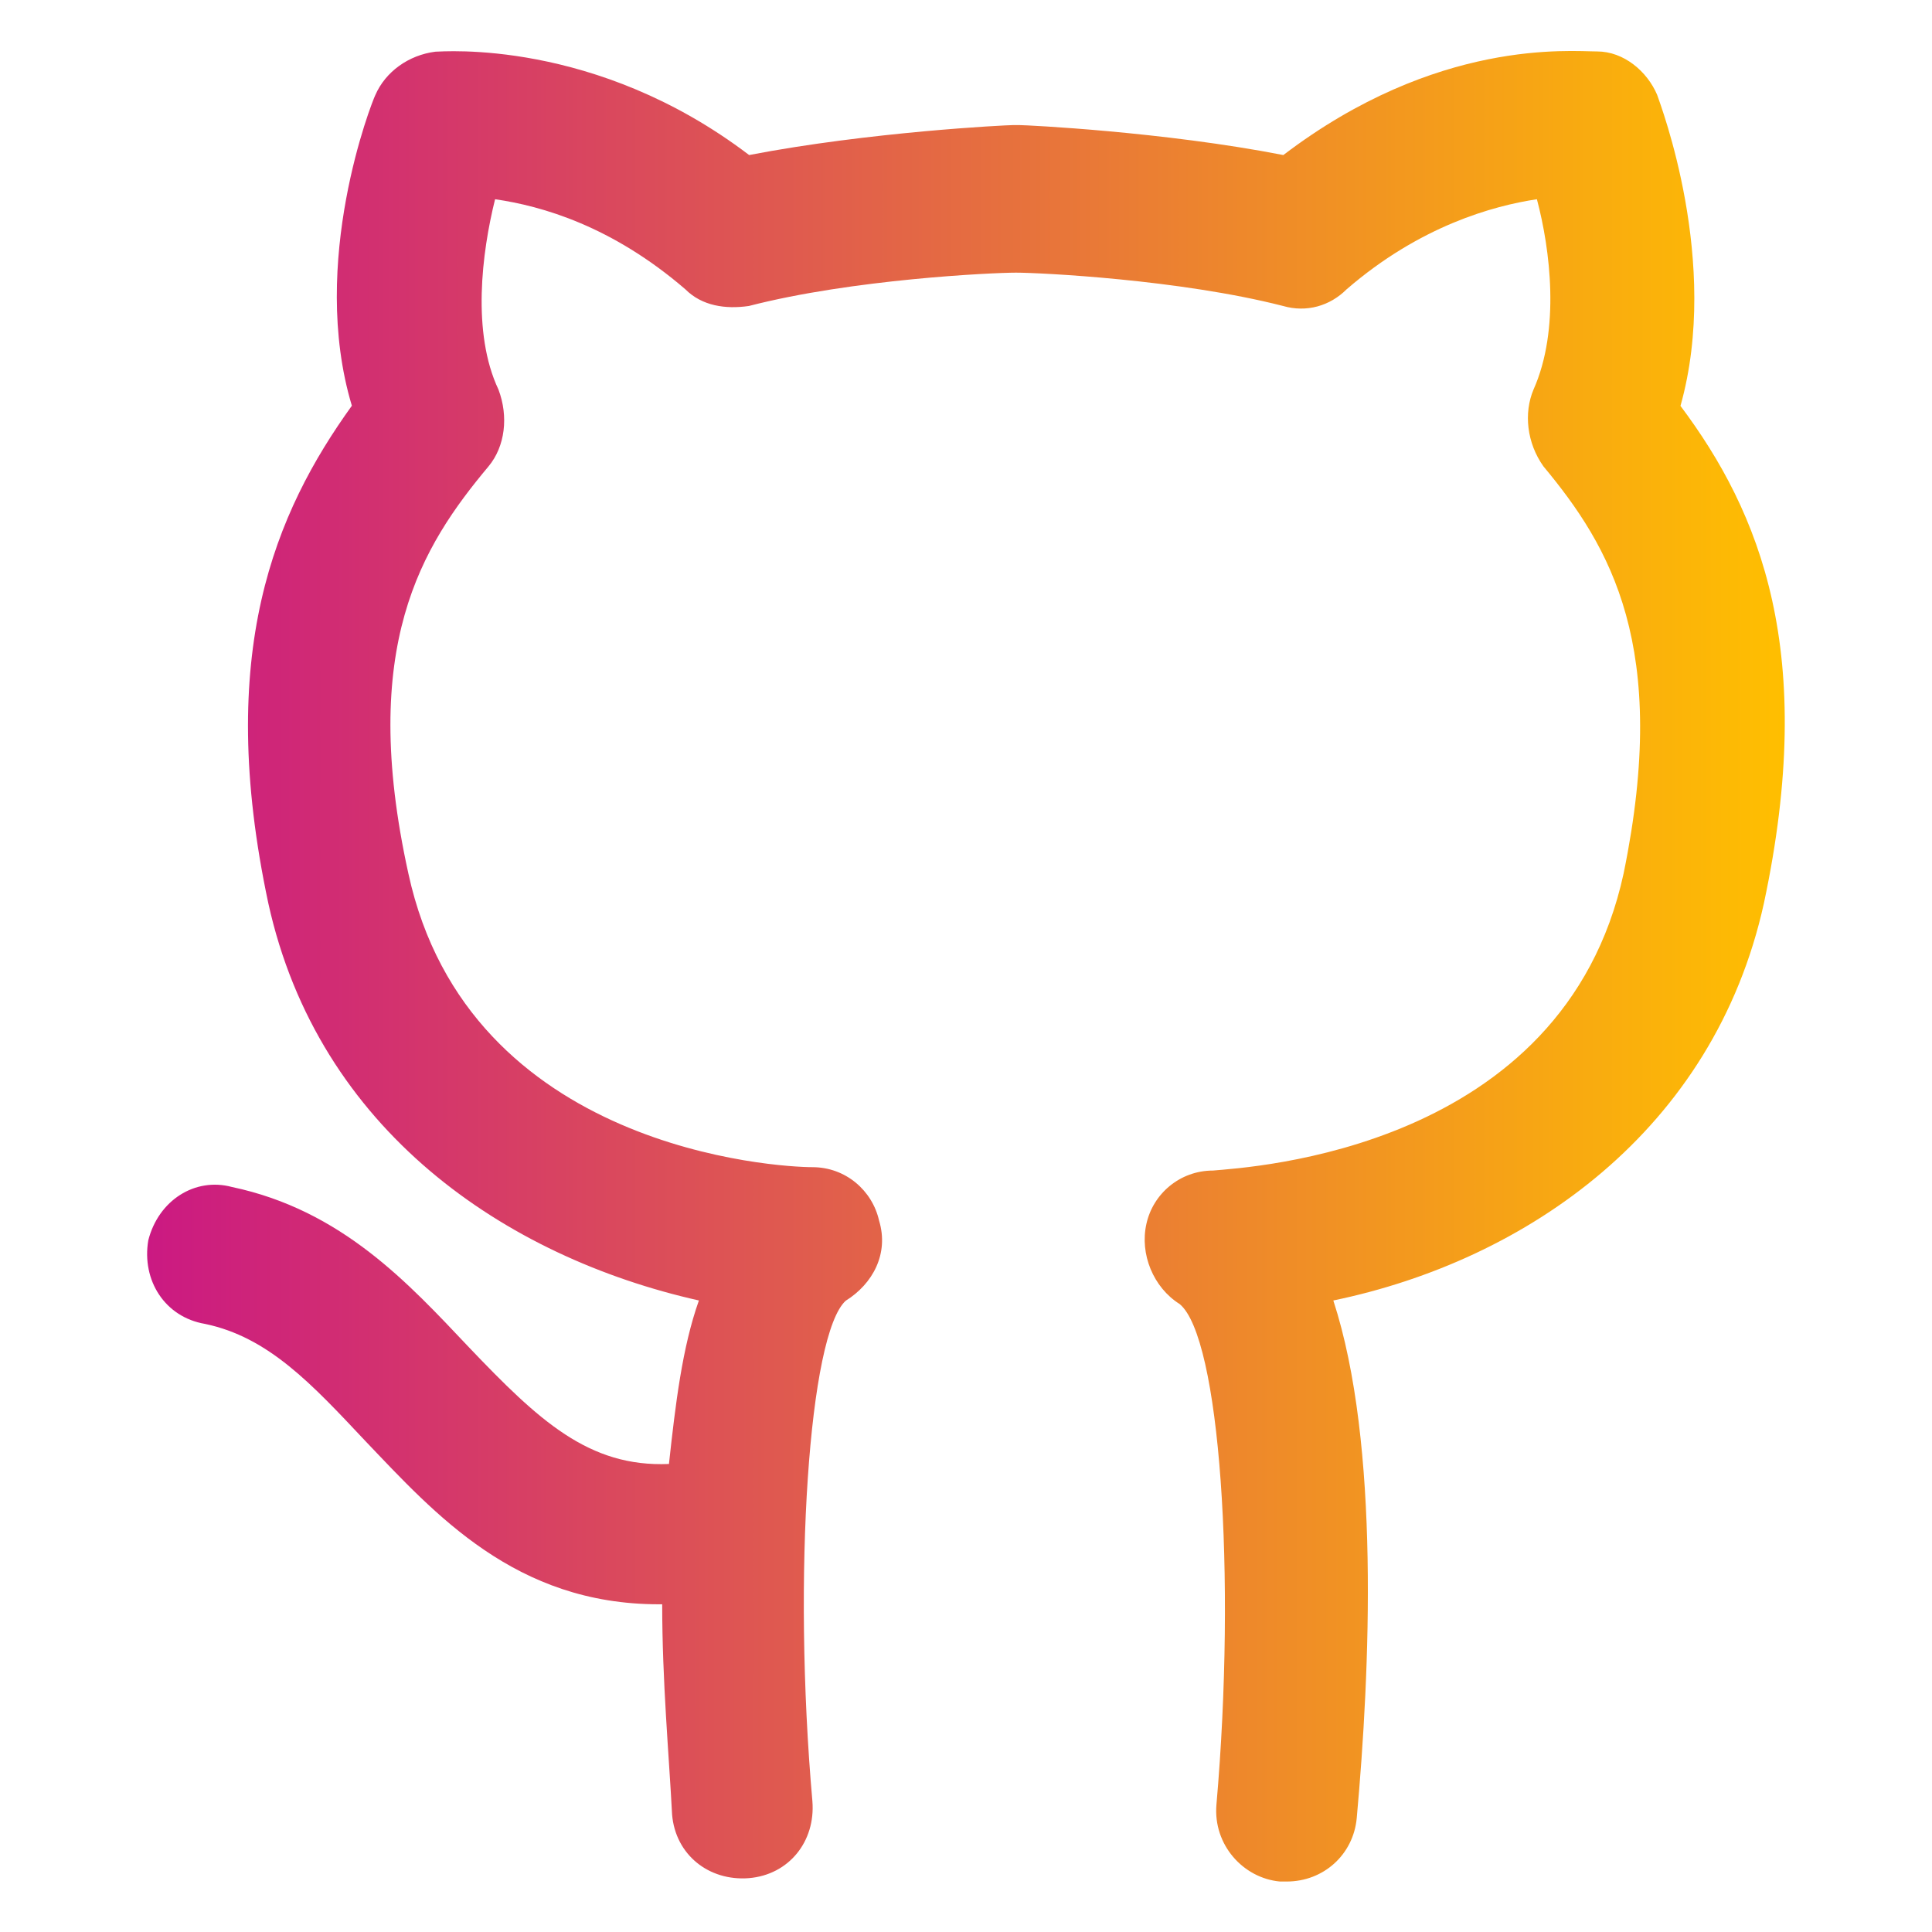 <?xml version="1.0" encoding="UTF-8"?>
<svg xmlns="http://www.w3.org/2000/svg" version="1.1" xmlns:xlink="http://www.w3.org/1999/xlink" viewBox="0 0 800 800">
  <!-- Generator: Adobe Illustrator 29.1.0, SVG Export Plug-In . SVG Version: 2.1.0 Build 142)  -->
  <defs>
    <style>
      .st0 {
        fill: url(#Dégradé_sans_nom_20);
      }

      .st1 {
        fill: url(#Dégradé_sans_nom_11);
        fill-rule: evenodd;
      }

      .st2 {
        display: none;
      }
    </style>
    <linearGradient id="Dégradé_sans_nom_11" data-name="Dégradé sans nom 11" x1="798.5" y1="400" x2="0" y2="400" gradientUnits="userSpaceOnUse">
      <stop offset="0" stop-color="#ffbf00"/>
      <stop offset="1" stop-color="#cb1982"/>
    </linearGradient>
    <linearGradient id="Dégradé_sans_nom_20" data-name="Dégradé sans nom 20" x1="739.1" y1="400" x2="60.9" y2="400" gradientUnits="userSpaceOnUse">
      <stop offset="0" stop-color="#ffbf00"/>
      <stop offset="1" stop-color="#cb1982"/>
    </linearGradient>
  </defs>
  <g id="Calque_1" class="st2">
    <path class="st1" d="M486.7,250.6v31.2c30.1-18.7,64.9-29.6,117.8-29.6,172,0,194,128.6,194,240.6v305.5l-198.9,1.8v-292.2c0-49-17.6-58.4-50-58.4s-50,9.8-50,58.4v292.2l-201.5-1.8V250.5h188.7ZM200.2,250.2v549.5H0V250.2h200.2,0ZM150.1,300.3H50v449.4h100.1v-449.4h0ZM436.6,300.6h-88.6v448l101.4.9v-241.7c0-94.3,62.7-108.4,100.1-108.4s100.1,18.8,100.1,108.4v241.7l98.8-.9v-255.9c0-138.9-39-190.5-144-190.5s-90.4,18.7-117.2,41.2l-7,5.9h-43.6v-48.7ZM100.1,0c55.2,0,100.1,44.9,100.1,100.1s-44.9,100.1-100.1,100.1S0,155.3,0,100.1,44.9,0,100.1,0ZM100.1,50c-27.6,0-50,22.5-50,50s22.5,50.1,50,50.1,50.1-22.5,50.1-50-22.5-50-50.1-50.1Z"/>
  </g>
  <g id="Calque_2">
    <path class="st0" d="M695.9,167.9c16.6-59.4-8.3-124.4-9.7-128.6-4.1-9.7-13.8-18-24.9-18s-66.3-5.5-129.9,42.9c-49.8-9.7-106.4-12.4-109.2-12.4h-2.8c-2.8,0-59.4,2.8-109.2,12.4C246.6,15.8,183,21.4,180.3,21.4c-11.1,1.4-20.7,8.3-24.9,18-1.4,2.8-27.6,69.1-9.7,128.6-31.8,44.2-56.7,102.3-34.6,206,20.7,94,98.1,146.5,178.3,164.5-6.9,19.4-9.7,42.9-12.4,67.7-33.2,1.4-53.9-18-82.9-48.4-24.9-26.3-52.5-56.7-98.1-66.3-15.2-4.1-30.4,5.5-34.6,22.1-2.8,16.6,6.9,31.8,23.5,34.6,26.3,5.5,44.2,24.9,66.3,48.4,29,30.4,62.2,67.7,121.6,67.7h1.4c0,31.8,2.8,62.2,4.1,87.1,1.4,16.6,15.2,27.6,31.8,26.3,16.6-1.4,27.6-15.2,26.3-31.8-8.3-94-1.4-193.5,13.8-207.3,11.1-6.9,18-19.4,13.8-33.2-2.8-12.4-13.8-22.1-27.6-22.1s-142.4-6.9-167.3-121.6c-20.7-94,5.5-135.5,33.2-168.6,6.9-8.3,8.3-20.7,4.1-31.8-11.1-23.5-6.9-56.7-1.4-78.8,19.4,2.8,48.4,11.1,78.8,37.3,6.9,6.9,16.6,8.3,26.3,6.9,42.9-11.1,100.9-13.8,110.6-13.8s67.7,2.8,110.6,13.8c9.7,2.8,19.4,0,26.3-6.9,30.4-26.3,60.8-34.6,78.8-37.3,5.5,20.7,9.7,53.9-1.4,78.8-4.1,9.7-2.8,22.1,4.1,31.8,27.6,33.2,52.5,74.6,33.2,168.6-24.9,114.7-154.8,121.6-170,123-13.8,0-24.9,9.7-27.6,22.1-2.8,12.4,2.8,26.3,13.8,33.2,16.6,13.8,23.5,112,15.2,207.3-1.4,16.6,11.1,30.4,26.3,31.8h2.8c15.2,0,27.6-11.1,29-26.3,5.5-60.8,9.7-154.8-9.7-214.3,80.2-16.6,157.6-70.5,178.3-164.5,22.1-103.7-1.4-161.7-34.6-206h0Z"/>
  </g>
</svg>